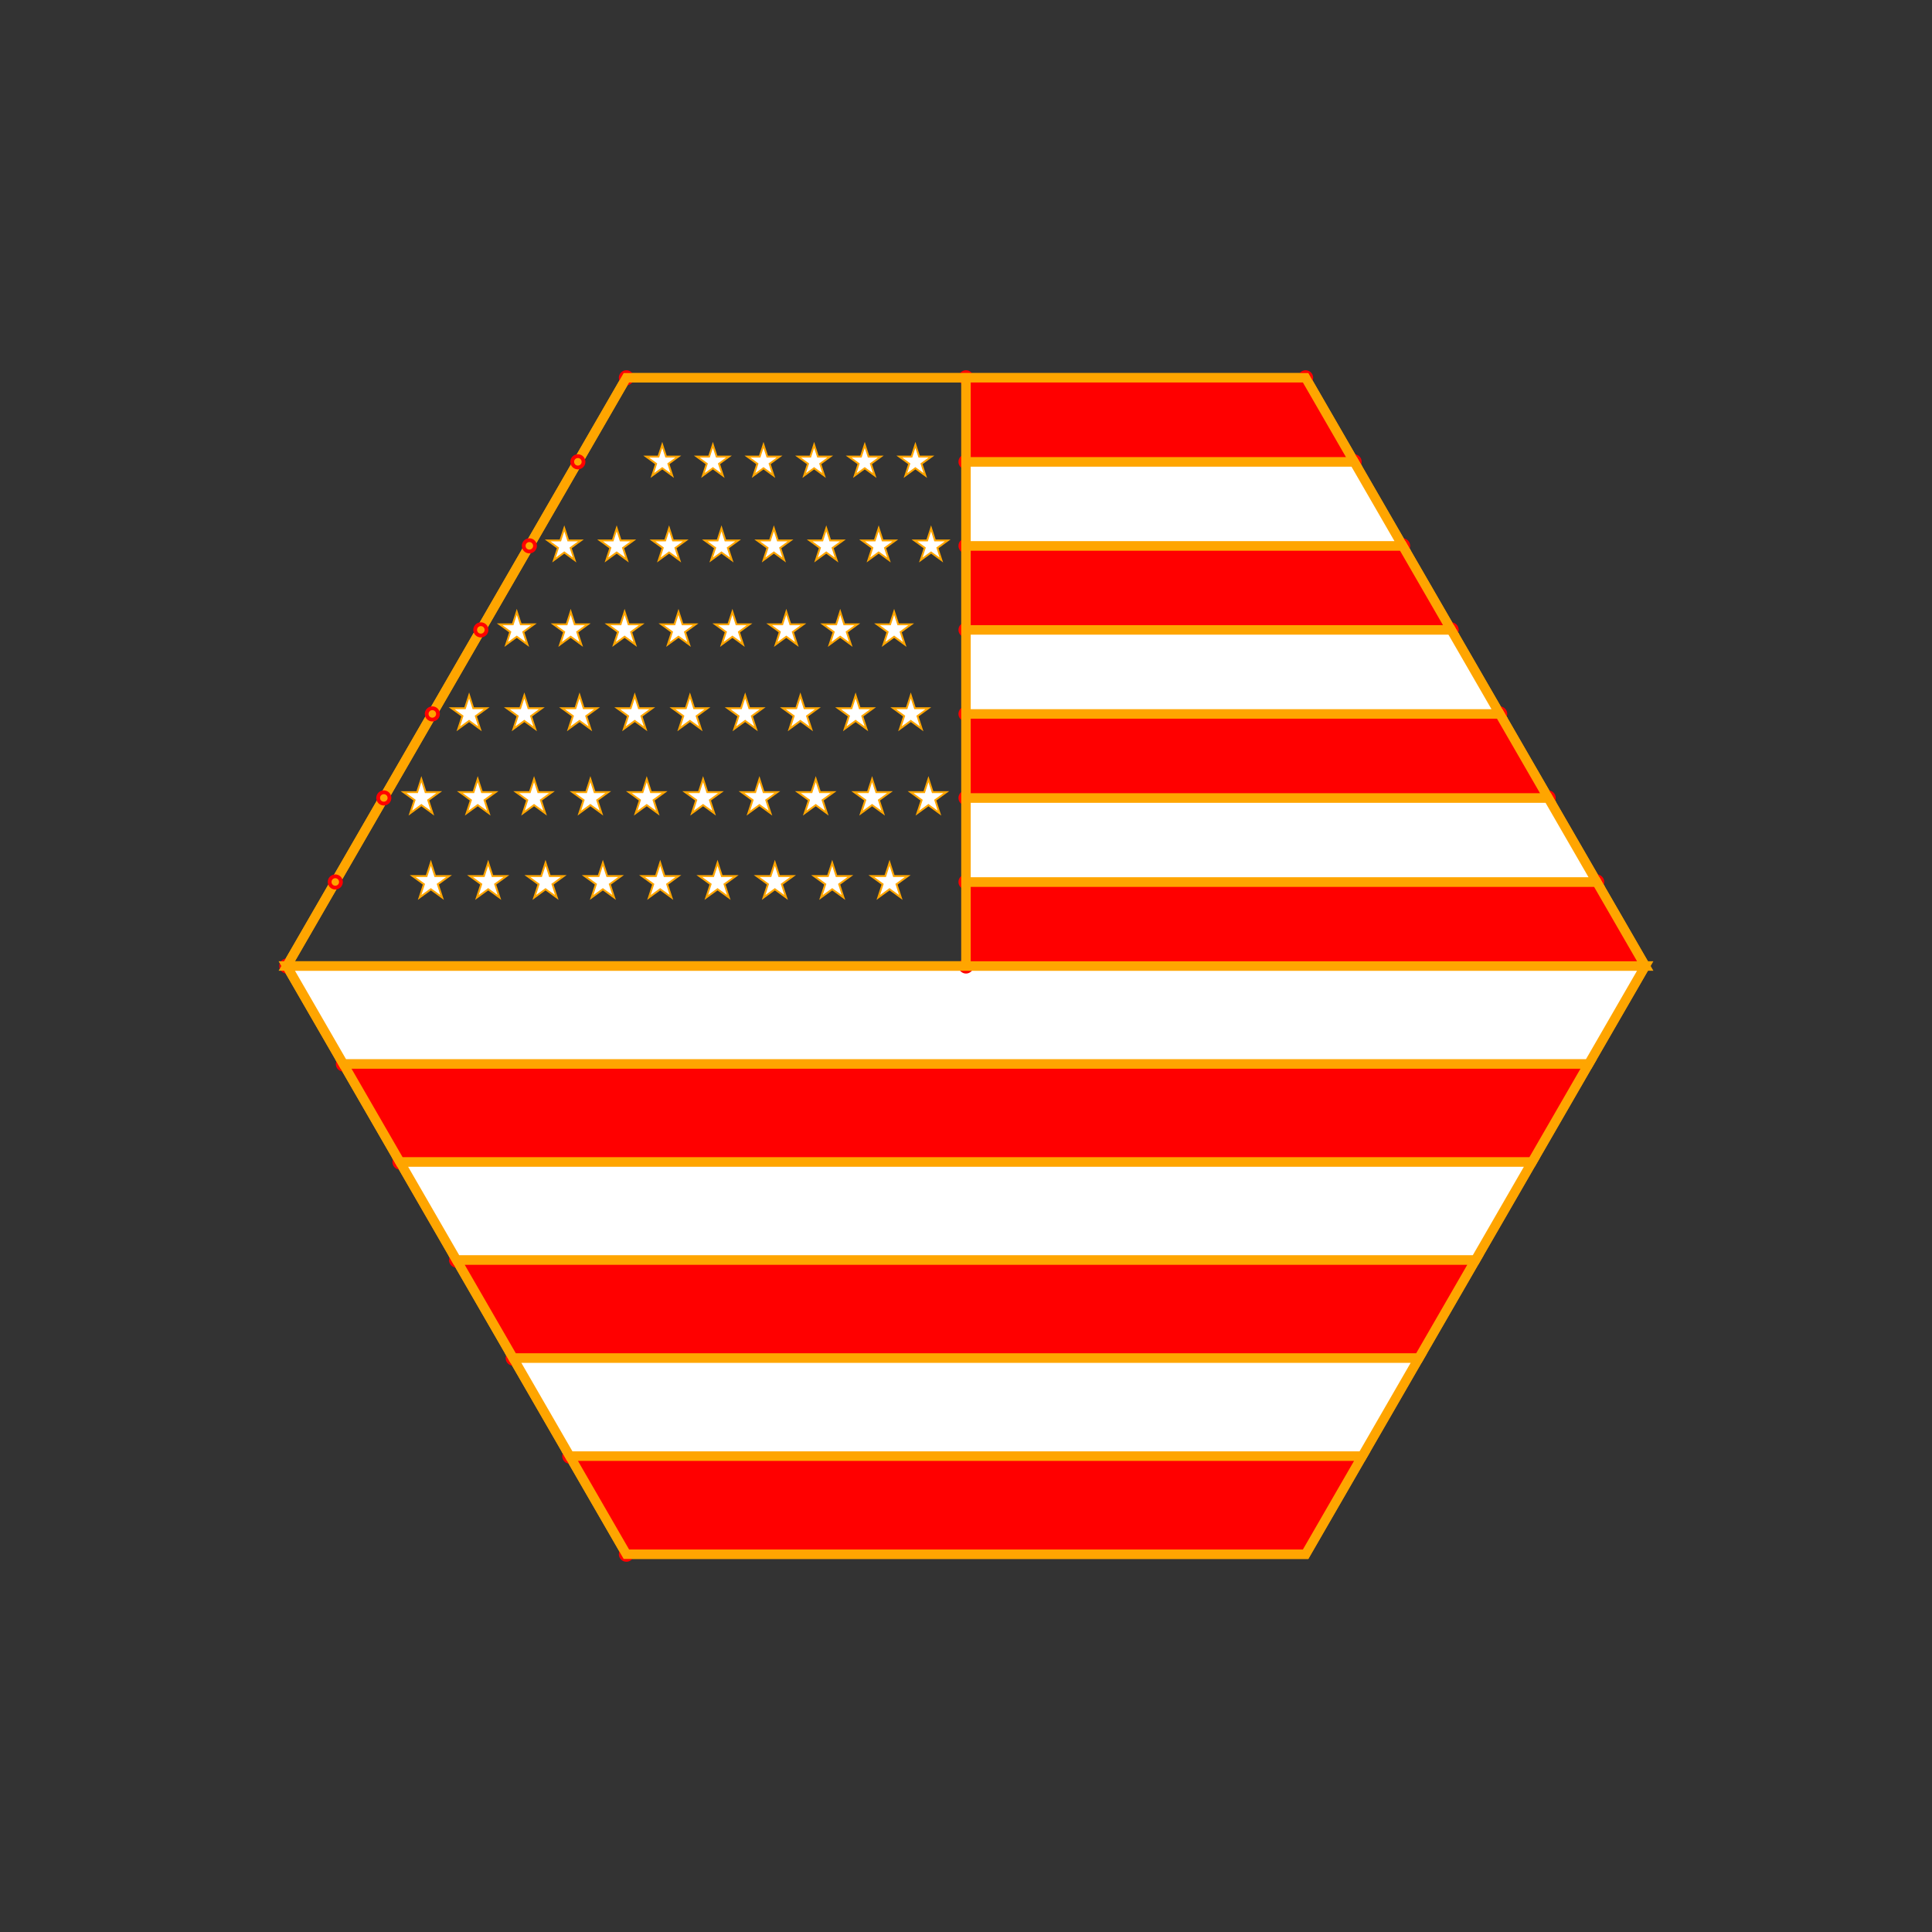 <svg width="1024" height="1024" xmlns="http://www.w3.org/2000/svg" desc="Created by KTab" version="1.2">
	<rect width="100%" height="100%" fill="#333333" stroke="none"/>
	<path stroke="orange" stroke-width="5" fill="none" opacity="1.0" d="M 692.0 200.231 L 332.0 200.231 L 152.0 512.0 L 332.0 823.769 L 692.0 823.769 L 872.0 512.0 Z"/>
	<circle cx="152.0" cy="512.0" r="3" fill="none" stroke="red" stroke-width="2"/>
	<circle cx="332.0" cy="823.769" r="3" fill="none" stroke="red" stroke-width="2"/>
	<circle cx="302" cy="771.808" r="3" fill="none" stroke="red" stroke-width="2"/>
	<circle cx="272" cy="719.846" r="3" fill="none" stroke="red" stroke-width="2"/>
	<circle cx="242" cy="667.885" r="3" fill="none" stroke="red" stroke-width="2"/>
	<circle cx="212" cy="615.923" r="3" fill="none" stroke="red" stroke-width="2"/>
	<circle cx="182" cy="563.962" r="3" fill="none" stroke="red" stroke-width="2"/>
	<path stroke="orange" stroke-width="5" fill="white" opacity="1.0" d="M 182 563.962 L 842 563.962 L 872.0 512.0 L 152.0 512.0 Z"/>
	<path stroke="orange" stroke-width="5" fill="red" opacity="1.0" d="M 212 615.923 L 812.0 615.923 L 842 563.962 L 182 563.962 Z"/>
	<path stroke="orange" stroke-width="5" fill="white" opacity="1.0" d="M 242 667.885 L 782 667.885 L 812.0 615.923 L 212 615.923 Z"/>
	<path stroke="orange" stroke-width="5" fill="red" opacity="1.0" d="M 272 719.846 L 752 719.846 L 782 667.885 L 242 667.885 Z"/>
	<path stroke="orange" stroke-width="5" fill="white" opacity="1.0" d="M 302 771.808 L 722 771.808 L 752 719.846 L 272 719.846 Z"/>
	<path stroke="orange" stroke-width="5" fill="red" opacity="1.0" d="M 332.0 823.769 L 692.0 823.769 L 722 771.808 L 302 771.808 Z"/>
	<circle cx="692.0" cy="200.231" r="3" fill="none" stroke="red" stroke-width="2"/>
	<circle cx="717.714" cy="244.769" r="3" fill="none" stroke="red" stroke-width="2"/>
	<circle cx="743.429" cy="289.308" r="3" fill="none" stroke="red" stroke-width="2"/>
	<circle cx="769.143" cy="333.846" r="3" fill="none" stroke="red" stroke-width="2"/>
	<circle cx="794.857" cy="378.385" r="3" fill="none" stroke="red" stroke-width="2"/>
	<circle cx="820.571" cy="422.923" r="3" fill="none" stroke="red" stroke-width="2"/>
	<circle cx="846.286" cy="467.462" r="3" fill="none" stroke="red" stroke-width="2"/>
	<circle cx="332.0" cy="200.231" r="3" fill="none" stroke="red" stroke-width="2"/>
	<circle cx="512.0" cy="512.0" r="3" fill="none" stroke="red" stroke-width="2"/>
	<circle cx="512.0" cy="200.231" r="3" fill="none" stroke="red" stroke-width="2"/>
	<path stroke="orange" stroke-width="5" fill="none" opacity="1.0" d="M 512.0 512.0 L 512.0 200.231 L 332.0 200.231 L 152.0 512.0 Z"/>
	<circle cx="512.0" cy="244.769" r="3" fill="none" stroke="red" stroke-width="2"/>
	<circle cx="512.0" cy="289.308" r="3" fill="none" stroke="red" stroke-width="2"/>
	<circle cx="512.0" cy="333.846" r="3" fill="none" stroke="red" stroke-width="2"/>
	<circle cx="512.0" cy="378.385" r="3" fill="none" stroke="red" stroke-width="2"/>
	<circle cx="512" cy="422.923" r="3" fill="none" stroke="red" stroke-width="2"/>
	<circle cx="512" cy="467.462" r="3" fill="none" stroke="red" stroke-width="2"/>
	<path stroke="orange" stroke-width="5" fill="red" opacity="1.0" d="M 872.0 512.0 L 846.286 467.462 L 512 467.462 L 512.0 512.0 Z"/>
	<path stroke="orange" stroke-width="5" fill="white" opacity="1.0" d="M 846.286 467.462 L 820.571 422.923 L 512 422.923 L 512 467.462 Z"/>
	<path stroke="orange" stroke-width="5" fill="red" opacity="1.0" d="M 820.571 422.923 L 794.857 378.385 L 512.0 378.385 L 512 422.923 Z"/>
	<path stroke="orange" stroke-width="5" fill="white" opacity="1.0" d="M 794.857 378.385 L 769.143 333.846 L 512.0 333.846 L 512.0 378.385 Z"/>
	<path stroke="orange" stroke-width="5" fill="red" opacity="1.0" d="M 769.143 333.846 L 743.429 289.308 L 512.0 289.308 L 512.0 333.846 Z"/>
	<path stroke="orange" stroke-width="5" fill="white" opacity="1.0" d="M 743.429 289.308 L 717.714 244.769 L 512.0 244.769 L 512.0 289.308 Z"/>
	<path stroke="orange" stroke-width="5" fill="red" opacity="1.0" d="M 717.714 244.769 L 692.0 200.231 L 512.0 200.231 L 512.0 244.769 Z"/>
	<circle cx="306.286" cy="244.769" r="3" fill="none" stroke="red" stroke-width="2"/>
	<circle cx="280.571" cy="289.308" r="3" fill="none" stroke="red" stroke-width="2"/>
	<circle cx="254.857" cy="333.846" r="3" fill="none" stroke="red" stroke-width="2"/>
	<circle cx="229.143" cy="378.385" r="3" fill="none" stroke="red" stroke-width="2"/>
	<circle cx="203.429" cy="422.923" r="3" fill="none" stroke="red" stroke-width="2"/>
	<circle cx="177.714" cy="467.462" r="3" fill="none" stroke="red" stroke-width="2"/>
	<path stroke="orange" stroke-width="1" fill="white" opacity="1.0" d="M 228.364 457.332 L 226.089 464.331 L 218.73 464.331 L 224.684 468.657 L 222.409 475.657 L 228.364 471.331 L 234.318 475.657 L 232.044 468.657 L 237.998 464.331 L 230.638 464.331 Z"/>
	<path stroke="orange" stroke-width="1" fill="white" opacity="1.0" d="M 258.753 457.332 L 256.479 464.331 L 249.119 464.331 L 255.073 468.657 L 252.799 475.657 L 258.753 471.331 L 264.707 475.657 L 262.433 468.657 L 268.387 464.331 L 261.028 464.331 Z"/>
	<path stroke="orange" stroke-width="1" fill="white" opacity="1.0" d="M 289.143 457.332 L 286.869 464.331 L 279.509 464.331 L 285.463 468.657 L 283.189 475.657 L 289.143 471.331 L 295.097 475.657 L 292.823 468.657 L 298.777 464.331 L 291.417 464.331 Z"/>
	<path stroke="orange" stroke-width="1" fill="white" opacity="1.0" d="M 319.532 457.332 L 317.258 464.331 L 309.898 464.331 L 315.853 468.657 L 313.578 475.657 L 319.532 471.331 L 325.487 475.657 L 323.212 468.657 L 329.167 464.331 L 321.807 464.331 Z"/>
	<path stroke="orange" stroke-width="1" fill="white" opacity="1.0" d="M 349.922 457.332 L 347.648 464.331 L 340.288 464.331 L 346.242 468.657 L 343.968 475.657 L 349.922 471.331 L 355.876 475.657 L 353.602 468.657 L 359.556 464.331 L 352.196 464.331 Z"/>
	<path stroke="orange" stroke-width="1" fill="white" opacity="1.0" d="M 380.312 457.332 L 378.037 464.331 L 370.678 464.331 L 376.632 468.657 L 374.358 475.657 L 380.312 471.331 L 386.266 475.657 L 383.992 468.657 L 389.946 464.331 L 382.586 464.331 Z"/>
	<path stroke="orange" stroke-width="1" fill="white" opacity="1.0" d="M 410.701 457.332 L 408.427 464.331 L 401.067 464.331 L 407.021 468.657 L 404.747 475.657 L 410.701 471.331 L 416.655 475.657 L 414.381 468.657 L 420.335 464.331 L 412.976 464.331 Z"/>
	<path stroke="orange" stroke-width="1" fill="white" opacity="1.0" d="M 441.091 457.332 L 438.817 464.331 L 431.457 464.331 L 437.411 468.657 L 435.137 475.657 L 441.091 471.331 L 447.045 475.657 L 444.771 468.657 L 450.725 464.331 L 443.365 464.331 Z"/>
	<path stroke="orange" stroke-width="1" fill="white" opacity="1.0" d="M 471.481 457.332 L 469.206 464.331 L 461.846 464.331 L 467.801 468.657 L 465.526 475.657 L 471.481 471.331 L 477.435 475.657 L 475.16 468.657 L 481.115 464.331 L 473.755 464.331 Z"/>
	<path stroke="orange" stroke-width="1" fill="white" opacity="1.0" d="M 223.336 412.969 L 221.102 419.847 L 213.87 419.847 L 219.72 424.098 L 217.486 430.976 L 223.336 426.725 L 229.187 430.976 L 226.952 424.098 L 232.803 419.847 L 225.571 419.847 Z"/>
	<path stroke="orange" stroke-width="1" fill="white" opacity="1.0" d="M 253.198 412.969 L 250.963 419.847 L 243.731 419.847 L 249.582 424.098 L 247.347 430.976 L 253.198 426.725 L 259.049 430.976 L 256.814 424.098 L 262.665 419.847 L 255.433 419.847 Z"/>
	<path stroke="orange" stroke-width="1" fill="white" opacity="1.0" d="M 283.06 412.969 L 280.825 419.847 L 273.593 419.847 L 279.444 424.098 L 277.209 430.976 L 283.06 426.725 L 288.911 430.976 L 286.676 424.098 L 292.527 419.847 L 285.295 419.847 Z"/>
	<path stroke="orange" stroke-width="1" fill="white" opacity="1.0" d="M 312.922 412.969 L 310.687 419.847 L 303.455 419.847 L 309.306 424.098 L 307.071 430.976 L 312.922 426.725 L 318.772 430.976 L 316.538 424.098 L 322.388 419.847 L 315.156 419.847 Z"/>
	<path stroke="orange" stroke-width="1" fill="white" opacity="1.0" d="M 342.783 412.969 L 340.549 419.847 L 333.317 419.847 L 339.167 424.098 L 336.933 430.976 L 342.783 426.725 L 348.634 430.976 L 346.399 424.098 L 352.25 419.847 L 345.018 419.847 Z"/>
	<path stroke="orange" stroke-width="1" fill="white" opacity="1.0" d="M 372.645 412.969 L 370.41 419.847 L 363.178 419.847 L 369.029 424.098 L 366.794 430.976 L 372.645 426.725 L 378.496 430.976 L 376.261 424.098 L 382.112 419.847 L 374.88 419.847 Z"/>
	<path stroke="orange" stroke-width="1" fill="white" opacity="1.0" d="M 402.507 412.969 L 400.272 419.847 L 393.04 419.847 L 398.891 424.098 L 396.656 430.976 L 402.507 426.725 L 408.358 430.976 L 406.123 424.098 L 411.974 419.847 L 404.742 419.847 Z"/>
	<path stroke="orange" stroke-width="1" fill="white" opacity="1.0" d="M 432.369 412.969 L 430.134 419.847 L 422.902 419.847 L 428.753 424.098 L 426.518 430.976 L 432.369 426.725 L 438.219 430.976 L 435.985 424.098 L 441.835 419.847 L 434.603 419.847 Z"/>
	<path stroke="orange" stroke-width="1" fill="white" opacity="1.0" d="M 462.23 412.969 L 459.996 419.847 L 452.764 419.847 L 458.614 424.098 L 456.38 430.976 L 462.23 426.725 L 468.081 430.976 L 465.846 424.098 L 471.697 419.847 L 464.465 419.847 Z"/>
	<path stroke="orange" stroke-width="1" fill="white" opacity="1.0" d="M 492.092 412.969 L 489.857 419.847 L 482.625 419.847 L 488.476 424.098 L 486.241 430.976 L 492.092 426.725 L 497.943 430.976 L 495.708 424.098 L 501.559 419.847 L 494.327 419.847 Z"/>
	<path stroke="orange" stroke-width="1" fill="white" opacity="1.0" d="M 248.65 368.631 L 246.46 375.371 L 239.374 375.371 L 245.107 379.536 L 242.917 386.276 L 248.65 382.11 L 254.383 386.276 L 252.193 379.536 L 257.927 375.371 L 250.84 375.371 Z"/>
	<path stroke="orange" stroke-width="1" fill="white" opacity="1.0" d="M 277.911 368.631 L 275.721 375.371 L 268.635 375.371 L 274.368 379.536 L 272.178 386.276 L 277.911 382.11 L 283.644 386.276 L 281.455 379.536 L 287.188 375.371 L 280.101 375.371 Z"/>
	<path stroke="orange" stroke-width="1" fill="white" opacity="1.0" d="M 307.172 368.631 L 304.983 375.371 L 297.896 375.371 L 303.629 379.536 L 301.439 386.276 L 307.172 382.11 L 312.905 386.276 L 310.716 379.536 L 316.449 375.371 L 309.362 375.371 Z"/>
	<path stroke="orange" stroke-width="1" fill="white" opacity="1.0" d="M 336.433 368.631 L 334.244 375.371 L 327.157 375.371 L 332.89 379.536 L 330.7 386.276 L 336.433 382.11 L 342.167 386.276 L 339.977 379.536 L 345.71 375.371 L 338.623 375.371 Z"/>
	<path stroke="orange" stroke-width="1" fill="white" opacity="1.0" d="M 365.695 368.631 L 363.505 375.371 L 356.418 375.371 L 362.151 379.536 L 359.962 386.276 L 365.695 382.11 L 371.428 386.276 L 369.238 379.536 L 374.971 375.371 L 367.884 375.371 Z"/>
	<path stroke="orange" stroke-width="1" fill="white" opacity="1.0" d="M 394.956 368.631 L 392.766 375.371 L 385.679 375.371 L 391.412 379.536 L 389.223 386.276 L 394.956 382.11 L 400.689 386.276 L 398.499 379.536 L 404.232 375.371 L 397.146 375.371 Z"/>
	<path stroke="orange" stroke-width="1" fill="white" opacity="1.0" d="M 424.217 368.631 L 422.027 375.371 L 414.94 375.371 L 420.674 379.536 L 418.484 386.276 L 424.217 382.11 L 429.95 386.276 L 427.76 379.536 L 433.493 375.371 L 426.407 375.371 Z"/>
	<path stroke="orange" stroke-width="1" fill="white" opacity="1.0" d="M 453.478 368.631 L 451.288 375.371 L 444.202 375.371 L 449.935 379.536 L 447.745 386.276 L 453.478 382.11 L 459.211 386.276 L 457.021 379.536 L 462.754 375.371 L 455.668 375.371 Z"/>
	<path stroke="orange" stroke-width="1" fill="white" opacity="1.0" d="M 482.739 368.631 L 480.549 375.371 L 473.463 375.371 L 479.196 379.536 L 477.006 386.276 L 482.739 382.11 L 488.472 386.276 L 486.282 379.536 L 492.015 375.371 L 484.929 375.371 Z"/>
	<path stroke="orange" stroke-width="1" fill="white" opacity="1.0" d="M 273.905 324.322 L 271.767 330.903 L 264.847 330.903 L 270.445 334.97 L 268.307 341.551 L 273.905 337.484 L 279.503 341.551 L 277.364 334.97 L 282.962 330.903 L 276.043 330.903 Z"/>
	<path stroke="orange" stroke-width="1" fill="white" opacity="1.0" d="M 302.476 324.322 L 300.338 330.903 L 293.419 330.903 L 299.016 334.97 L 296.878 341.551 L 302.476 337.484 L 308.074 341.551 L 305.936 334.97 L 311.534 330.903 L 304.614 330.903 Z"/>
	<path stroke="orange" stroke-width="1" fill="white" opacity="1.0" d="M 331.048 324.322 L 328.909 330.903 L 321.99 330.903 L 327.588 334.97 L 325.45 341.551 L 331.048 337.484 L 336.646 341.551 L 334.507 334.97 L 340.105 330.903 L 333.186 330.903 Z"/>
	<path stroke="orange" stroke-width="1" fill="white" opacity="1.0" d="M 359.619 324.322 L 357.481 330.903 L 350.561 330.903 L 356.159 334.97 L 354.021 341.551 L 359.619 337.484 L 365.217 341.551 L 363.079 334.97 L 368.677 330.903 L 361.757 330.903 Z"/>
	<path stroke="orange" stroke-width="1" fill="white" opacity="1.0" d="M 388.19 324.322 L 386.052 330.903 L 379.133 330.903 L 384.731 334.97 L 382.593 341.551 L 388.19 337.484 L 393.788 341.551 L 391.65 334.97 L 397.248 330.903 L 390.329 330.903 Z"/>
	<path stroke="orange" stroke-width="1" fill="white" opacity="1.0" d="M 416.762 324.322 L 414.624 330.903 L 407.704 330.903 L 413.302 334.97 L 411.164 341.551 L 416.762 337.484 L 422.36 341.551 L 420.222 334.97 L 425.82 330.903 L 418.9 330.903 Z"/>
	<path stroke="orange" stroke-width="1" fill="white" opacity="1.0" d="M 445.333 324.322 L 443.195 330.903 L 436.276 330.903 L 441.874 334.97 L 439.735 341.551 L 445.333 337.484 L 450.931 341.551 L 448.793 334.97 L 454.391 330.903 L 447.472 330.903 Z"/>
	<path stroke="orange" stroke-width="1" fill="white" opacity="1.0" d="M 473.905 324.322 L 471.767 330.903 L 464.847 330.903 L 470.445 334.97 L 468.307 341.551 L 473.905 337.484 L 479.503 341.551 L 477.364 334.97 L 482.962 330.903 L 476.043 330.903 Z"/>
	<path stroke="orange" stroke-width="1" fill="white" opacity="1.0" d="M 299.086 280.051 L 297.007 286.447 L 290.282 286.447 L 295.723 290.4 L 293.645 296.797 L 299.086 292.844 L 304.527 296.797 L 302.449 290.4 L 307.89 286.447 L 301.164 286.447 Z"/>
	<path stroke="orange" stroke-width="1" fill="white" opacity="1.0" d="M 326.857 280.051 L 324.779 286.447 L 318.053 286.447 L 323.494 290.4 L 321.416 296.797 L 326.857 292.844 L 332.298 296.797 L 330.22 290.4 L 335.661 286.447 L 328.936 286.447 Z"/>
	<path stroke="orange" stroke-width="1" fill="white" opacity="1.0" d="M 354.629 280.051 L 352.55 286.447 L 345.825 286.447 L 351.266 290.4 L 349.187 296.797 L 354.629 292.844 L 360.07 296.797 L 357.991 290.4 L 363.433 286.447 L 356.707 286.447 Z"/>
	<path stroke="orange" stroke-width="1" fill="white" opacity="1.0" d="M 382.4 280.051 L 380.322 286.447 L 373.596 286.447 L 379.037 290.4 L 376.959 296.797 L 382.4 292.844 L 387.841 296.797 L 385.763 290.4 L 391.204 286.447 L 384.478 286.447 Z"/>
	<path stroke="orange" stroke-width="1" fill="white" opacity="1.0" d="M 410.171 280.051 L 408.093 286.447 L 401.367 286.447 L 406.809 290.4 L 404.73 296.797 L 410.171 292.844 L 415.613 296.797 L 413.534 290.4 L 418.975 286.447 L 412.25 286.447 Z"/>
	<path stroke="orange" stroke-width="1" fill="white" opacity="1.0" d="M 437.943 280.051 L 435.864 286.447 L 429.139 286.447 L 434.58 290.4 L 432.502 296.797 L 437.943 292.844 L 443.384 296.797 L 441.306 290.4 L 446.747 286.447 L 440.021 286.447 Z"/>
	<path stroke="orange" stroke-width="1" fill="white" opacity="1.0" d="M 465.714 280.051 L 463.636 286.447 L 456.91 286.447 L 462.351 290.4 L 460.273 296.797 L 465.714 292.844 L 471.155 296.797 L 469.077 290.4 L 474.518 286.447 L 467.793 286.447 Z"/>
	<path stroke="orange" stroke-width="1" fill="white" opacity="1.0" d="M 493.486 280.051 L 491.407 286.447 L 484.682 286.447 L 490.123 290.4 L 488.045 296.797 L 493.486 292.844 L 498.927 296.797 L 496.849 290.4 L 502.29 286.447 L 495.564 286.447 Z"/>
	<path stroke="orange" stroke-width="1" fill="white" opacity="1.0" d="M 351.006 235.825 L 348.998 242.005 L 342.5 242.005 L 347.757 245.825 L 345.749 252.005 L 351.006 248.186 L 356.263 252.005 L 354.255 245.825 L 359.513 242.005 L 353.014 242.005 Z"/>
	<path stroke="orange" stroke-width="1" fill="white" opacity="1.0" d="M 377.839 235.825 L 375.83 242.005 L 369.332 242.005 L 374.589 245.825 L 372.581 252.005 L 377.839 248.186 L 383.096 252.005 L 381.088 245.825 L 386.345 242.005 L 379.847 242.005 Z"/>
	<path stroke="orange" stroke-width="1" fill="white" opacity="1.0" d="M 404.671 235.825 L 402.663 242.005 L 396.164 242.005 L 401.422 245.825 L 399.414 252.005 L 404.671 248.186 L 409.928 252.005 L 407.92 245.825 L 413.177 242.005 L 406.679 242.005 Z"/>
	<path stroke="orange" stroke-width="1" fill="white" opacity="1.0" d="M 431.503 235.825 L 429.495 242.005 L 422.997 242.005 L 428.254 245.825 L 426.246 252.005 L 431.503 248.186 L 436.76 252.005 L 434.752 245.825 L 440.009 242.005 L 433.511 242.005 Z"/>
	<path stroke="orange" stroke-width="1" fill="white" opacity="1.0" d="M 458.335 235.825 L 456.327 242.005 L 449.829 242.005 L 455.086 245.825 L 453.078 252.005 L 458.335 248.186 L 463.593 252.005 L 461.585 245.825 L 466.842 242.005 L 460.343 242.005 Z"/>
	<path stroke="orange" stroke-width="1" fill="white" opacity="1.0" d="M 485.168 235.825 L 483.16 242.005 L 476.661 242.005 L 481.919 245.825 L 479.91 252.005 L 485.168 248.186 L 490.425 252.005 L 488.417 245.825 L 493.674 242.005 L 487.176 242.005 Z"/>
</svg>